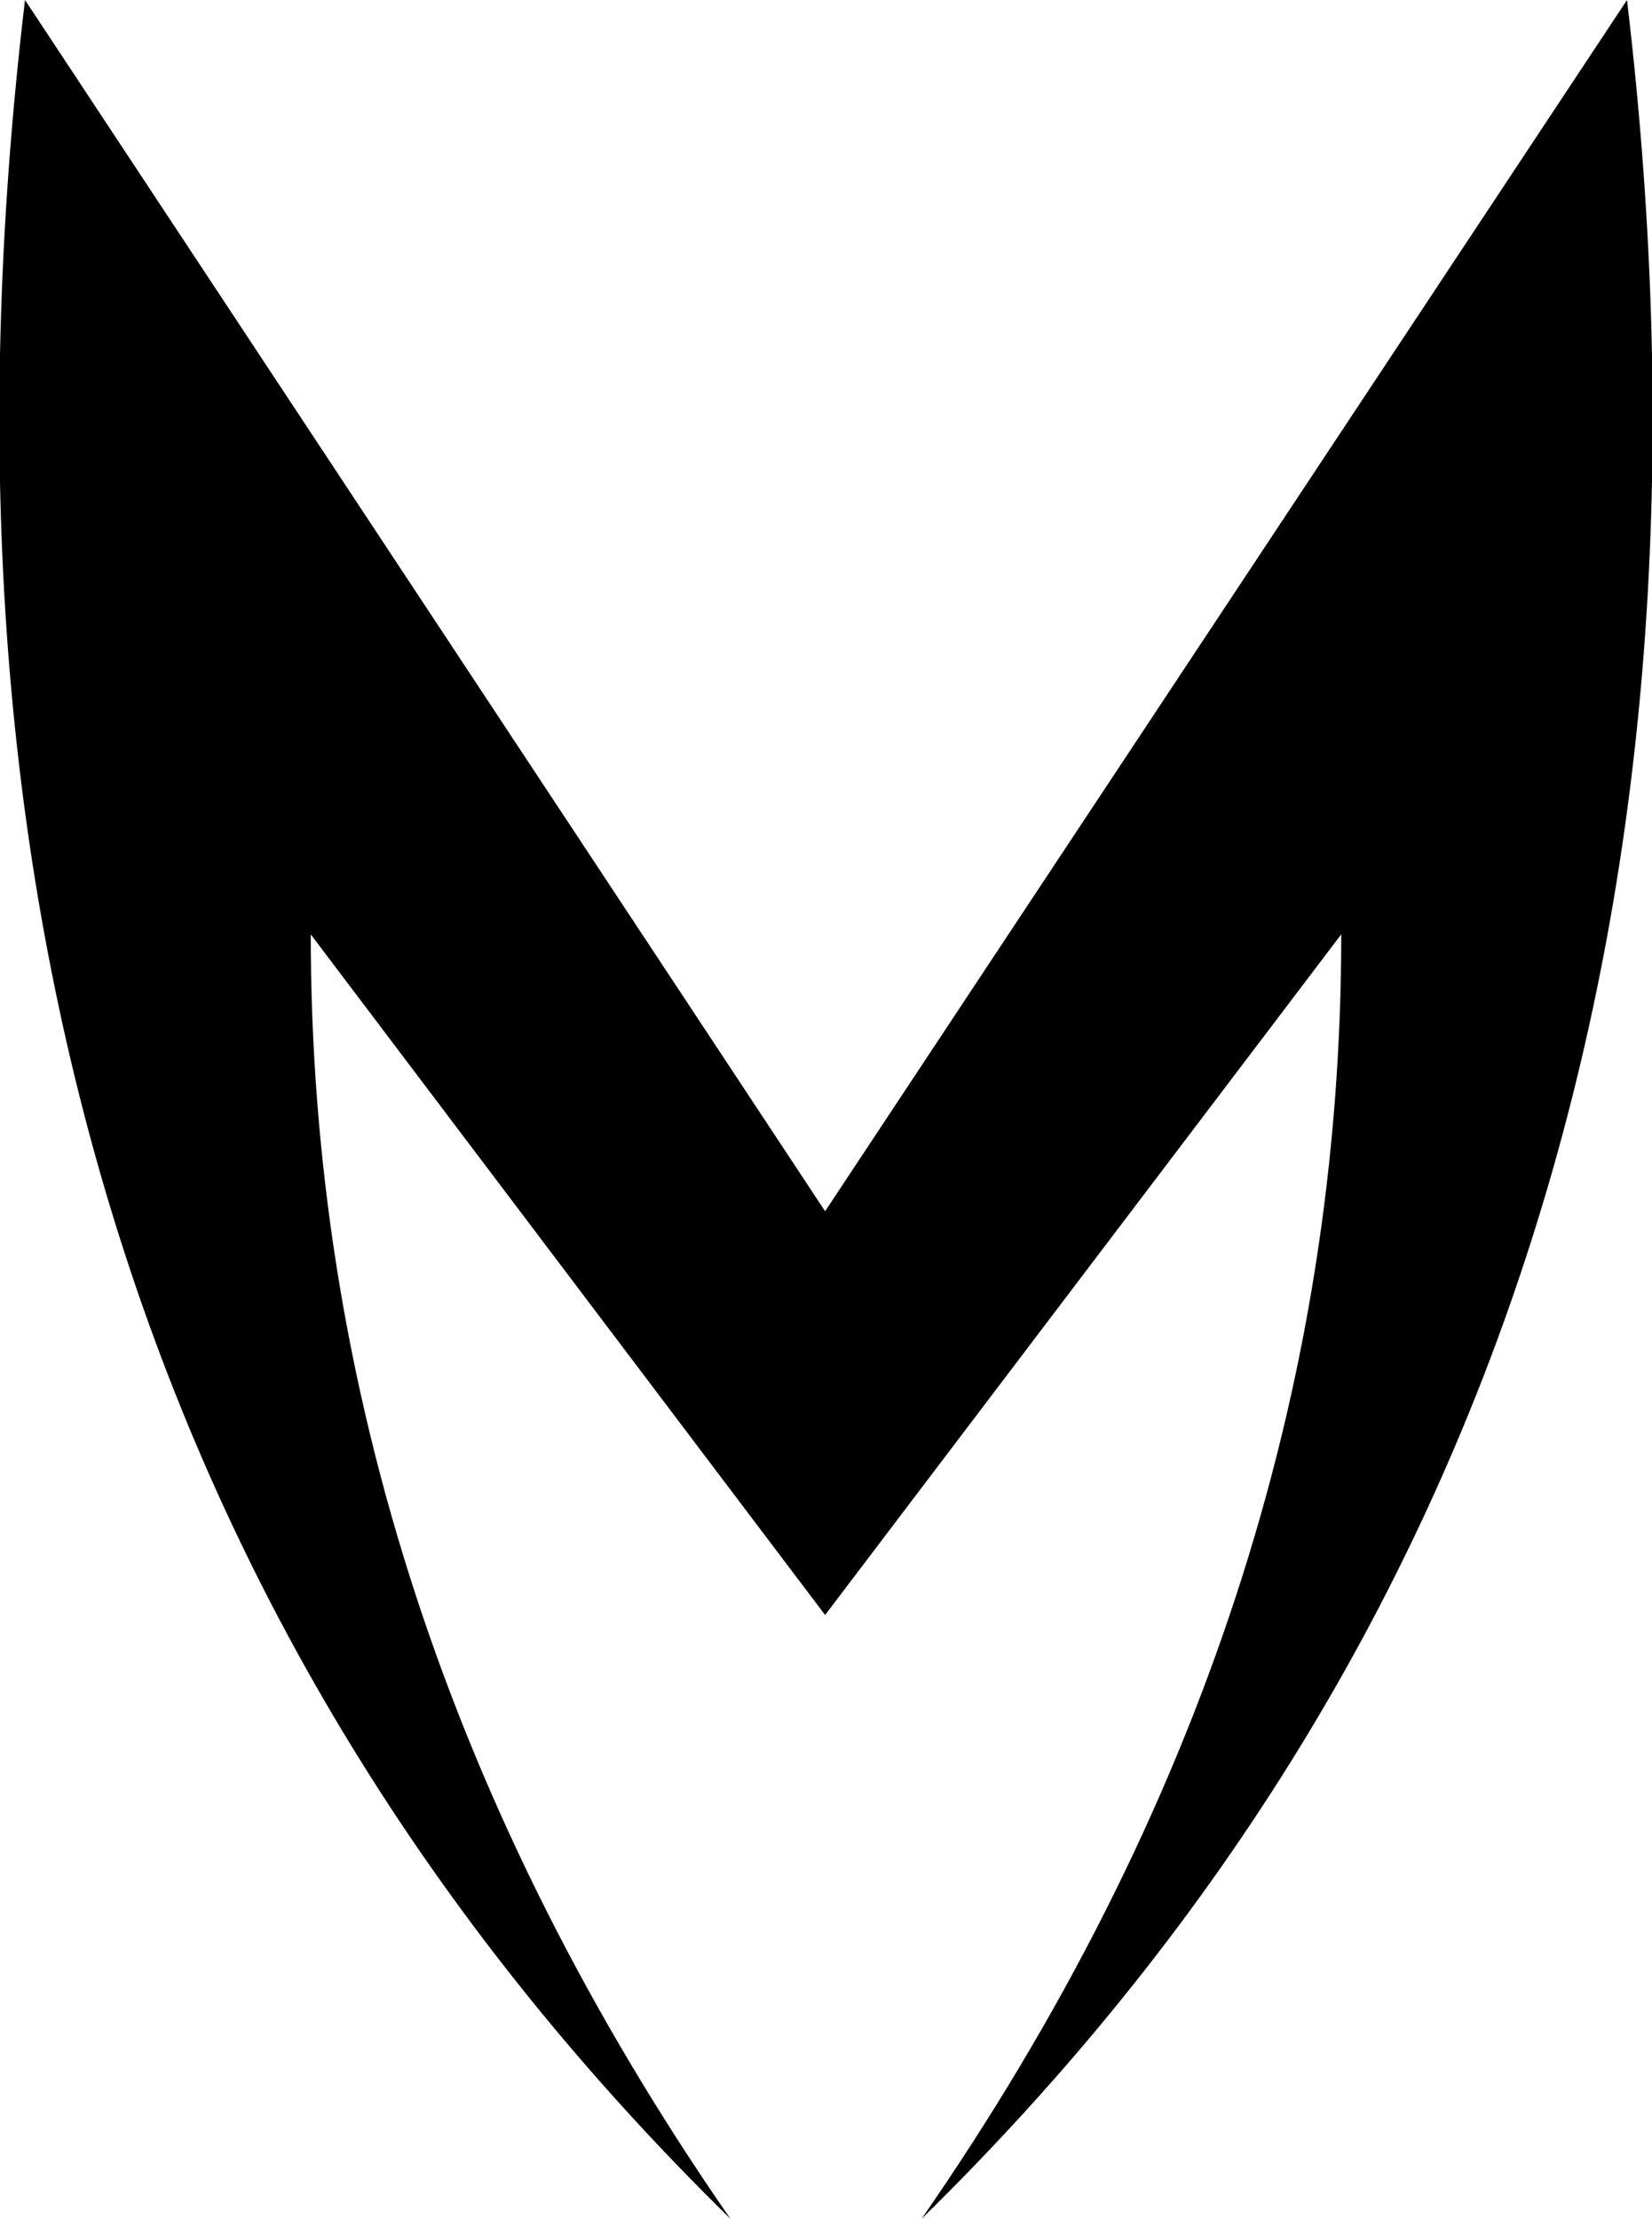 <?xml version="1.0" encoding="UTF-8" standalone="no"?>
<svg xmlns:xlink="http://www.w3.org/1999/xlink" height="62.1px" width="46.25px" xmlns="http://www.w3.org/2000/svg">
  <g transform="matrix(1.0, 0.0, 0.0, 1.0, -376.75, -195.75)">
    <path d="M399.85 240.95 L385.45 221.9 Q385.45 240.9 397.2 257.85 372.9 234.05 377.45 195.75 L399.85 229.65 422.3 195.75 Q426.85 234.05 402.55 257.85 414.3 240.9 414.3 221.9 L399.85 240.95" fill="#000000" fill-rule="evenodd" stroke="none"/>
  </g>
</svg>
